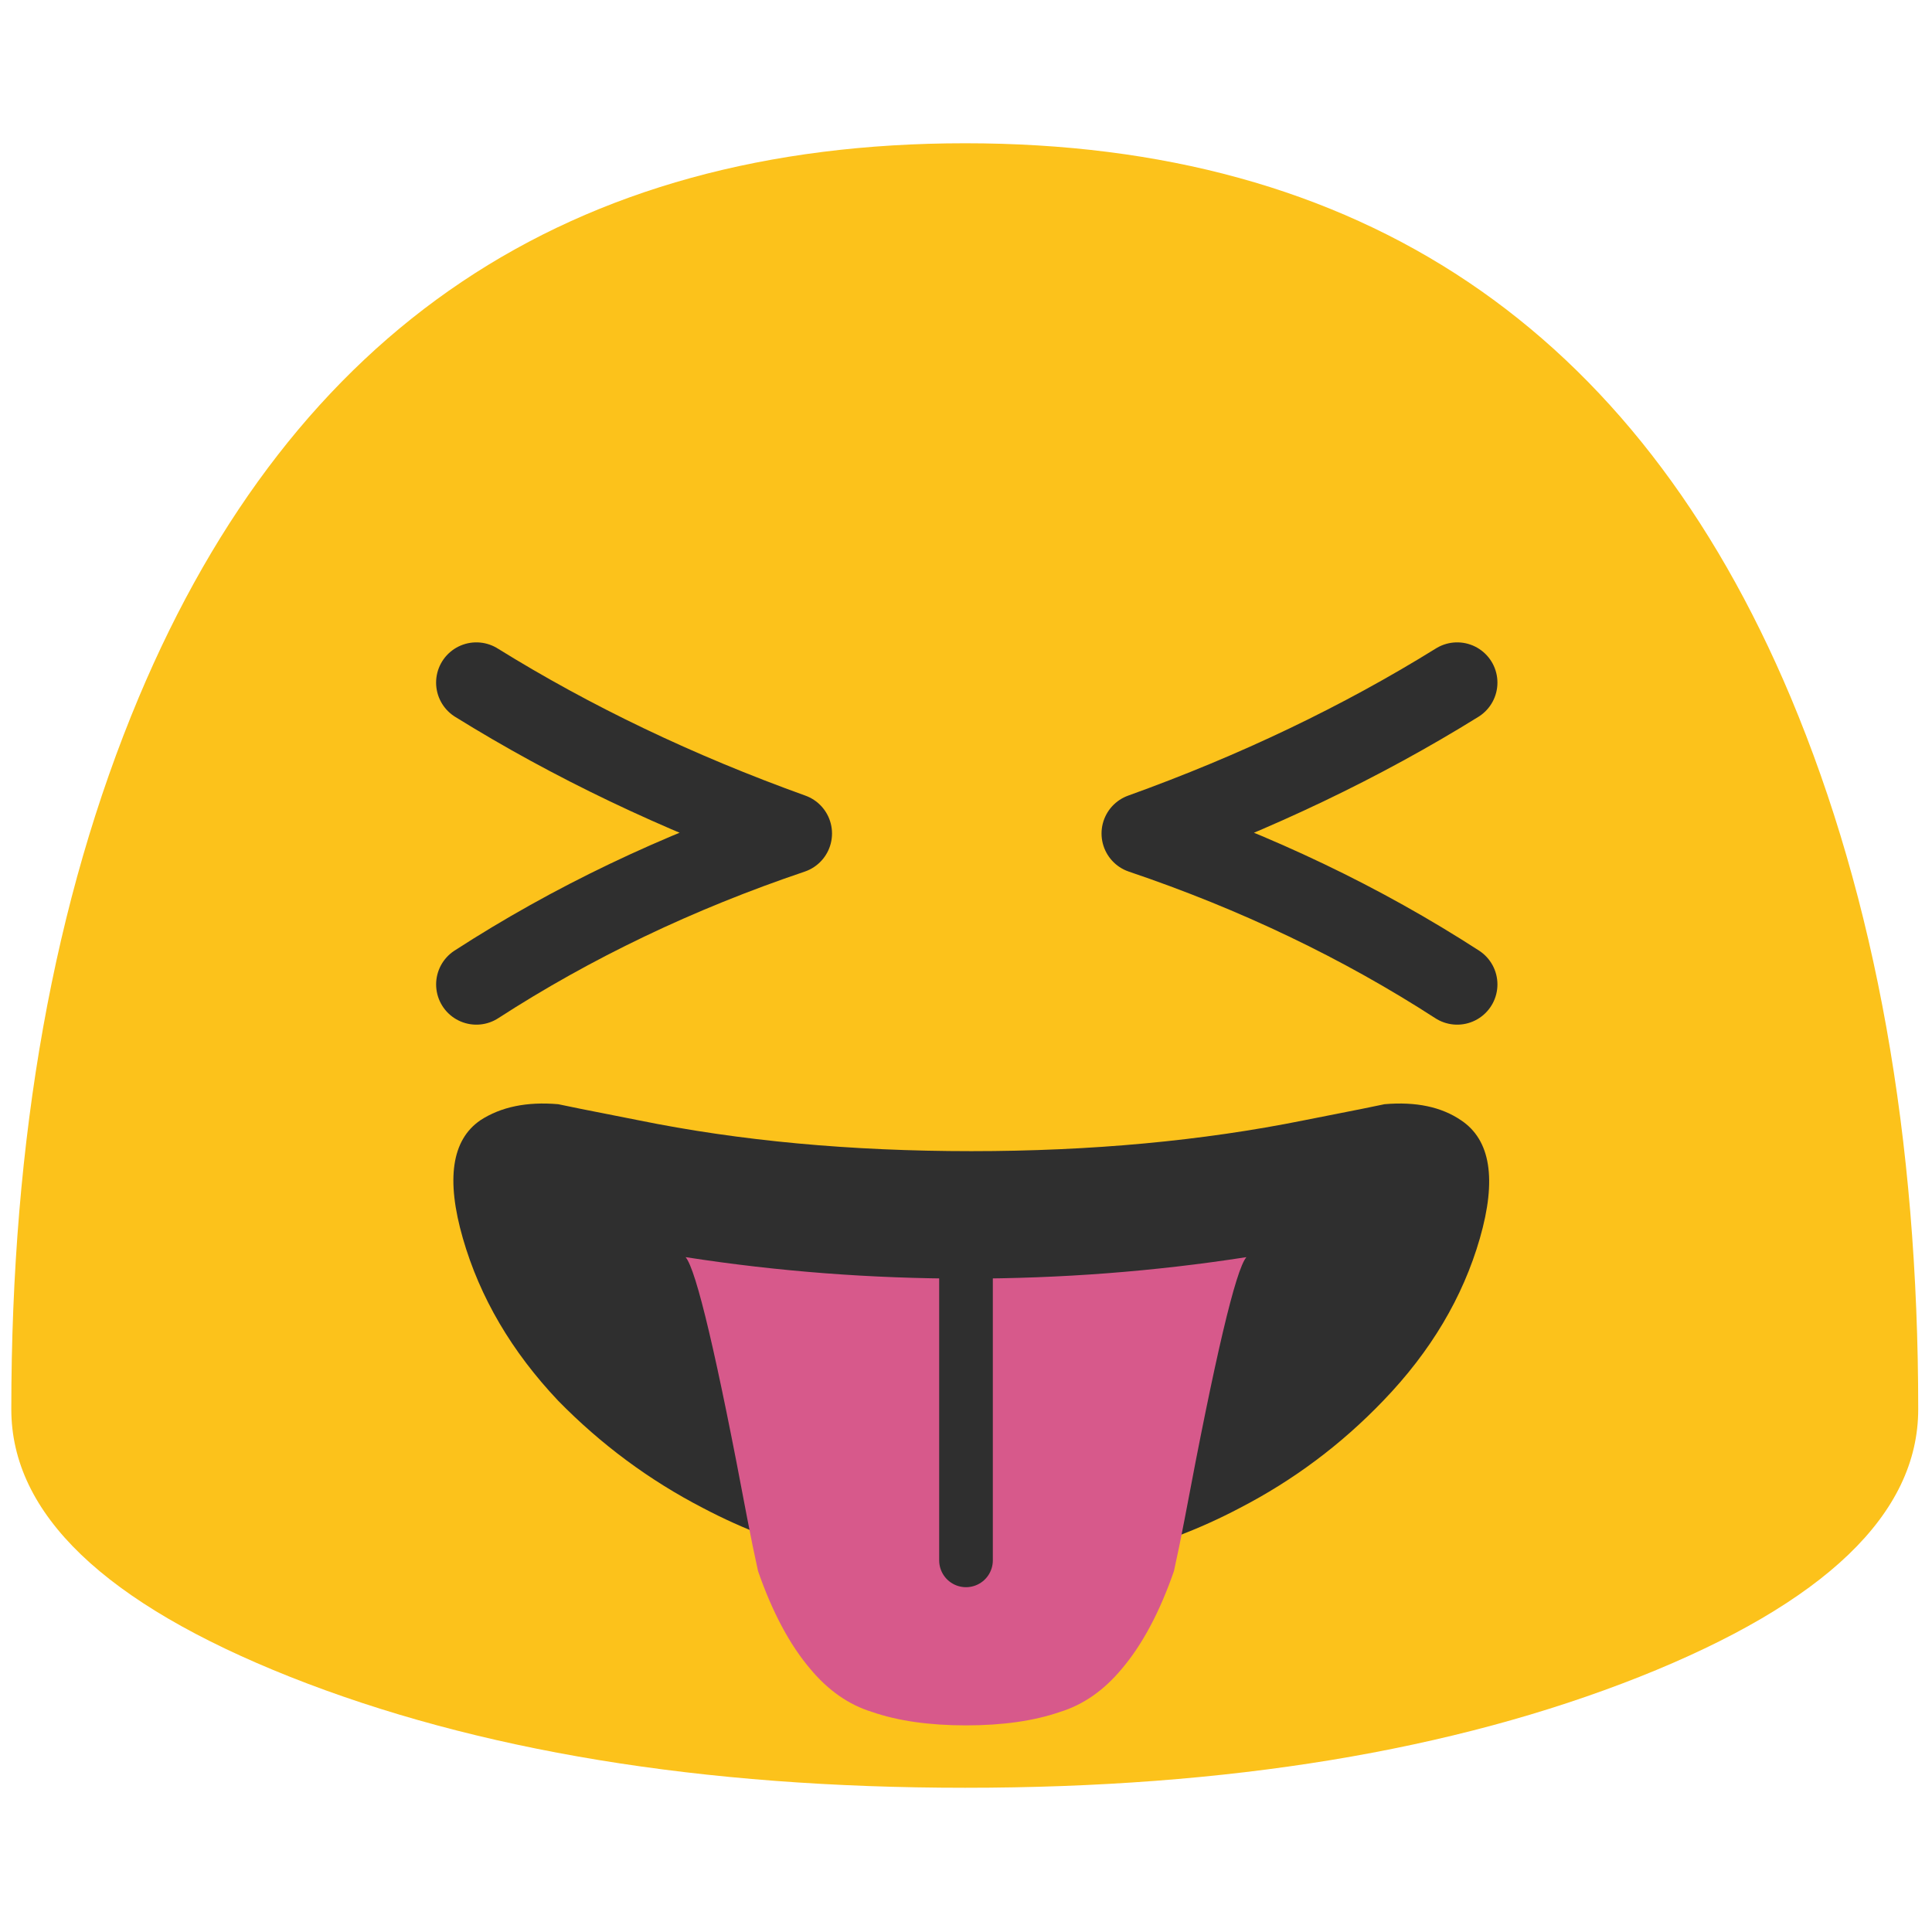 <svg xmlns="http://www.w3.org/2000/svg" xmlns:xlink="http://www.w3.org/1999/xlink" preserveAspectRatio="none" viewBox="0 0 72 72"><defs><path id="a" fill="#FCC21B" d="M127.2 93.45q0-27.05-8.45-47.2Q103.3 9.5 64 9.5q-39.35 0-54.8 36.75Q.75 66.4.75 93.45q0 10.4 18.5 17.75 18.55 7.35 44.75 7.35 26.15 0 44.7-7.35 18.5-7.35 18.5-17.75z"/><path id="b" fill="#2F2F2F" d="M55.15 46.15q.95-3.3-.7-4.4-1.1-.75-2.85-.6-.2.05-3 .6-5.7 1.15-12.4 1.15-6.75 0-12.4-1.15-2.8-.55-3-.6-1.75-.15-2.9.6-1.6 1.1-.65 4.4.95 3.3 3.55 6.05 2.4 2.45 5.4 4 4.55 2.4 10 2.4t10-2.4q3-1.55 5.35-4 2.65-2.75 3.6-6.05z"/><path id="c" fill="#D7598B" d="M36 47.65q-5.3 0-10.45-.8.6.7 2.3 9.75.2 1.05.4 1.95.8 2.3 1.95 3.65 1 1.2 2.3 1.6 1.45.5 3.5.5t3.5-.5q1.3-.4 2.3-1.6 1.15-1.35 1.95-3.65.2-.9.4-1.95 1.7-9.05 2.3-9.75-5.15.8-10.45.8v10.5-10.5z"/><path id="d" fill="none" stroke="#2F2F2F" stroke-linecap="round" stroke-linejoin="round" stroke-width="2" d="M36 47.65v10.5"/><path id="e" fill="none" stroke="#2F2F2F" stroke-linecap="round" stroke-linejoin="round" stroke-width="3" d="M54.302 36.712q-5.347-3.458-11.754-5.624 6.407-2.305 11.754-5.623"/><path id="f" fill="none" stroke="#2F2F2F" stroke-linecap="round" stroke-linejoin="round" stroke-width="3" d="M17.75 36.712q5.346-3.458 11.754-5.624-6.408-2.305-11.755-5.623"/></defs><use transform="scale(.562)" xlink:href="#a"/><use xlink:href="#b"/><g><g><use xlink:href="#c"/><use xlink:href="#d"/></g><use transform="matrix(1 0 0 1 .003 -.026)" xlink:href="#e"/><use transform="matrix(1 0 0 1 .003 -.026)" xlink:href="#f"/></g></svg>